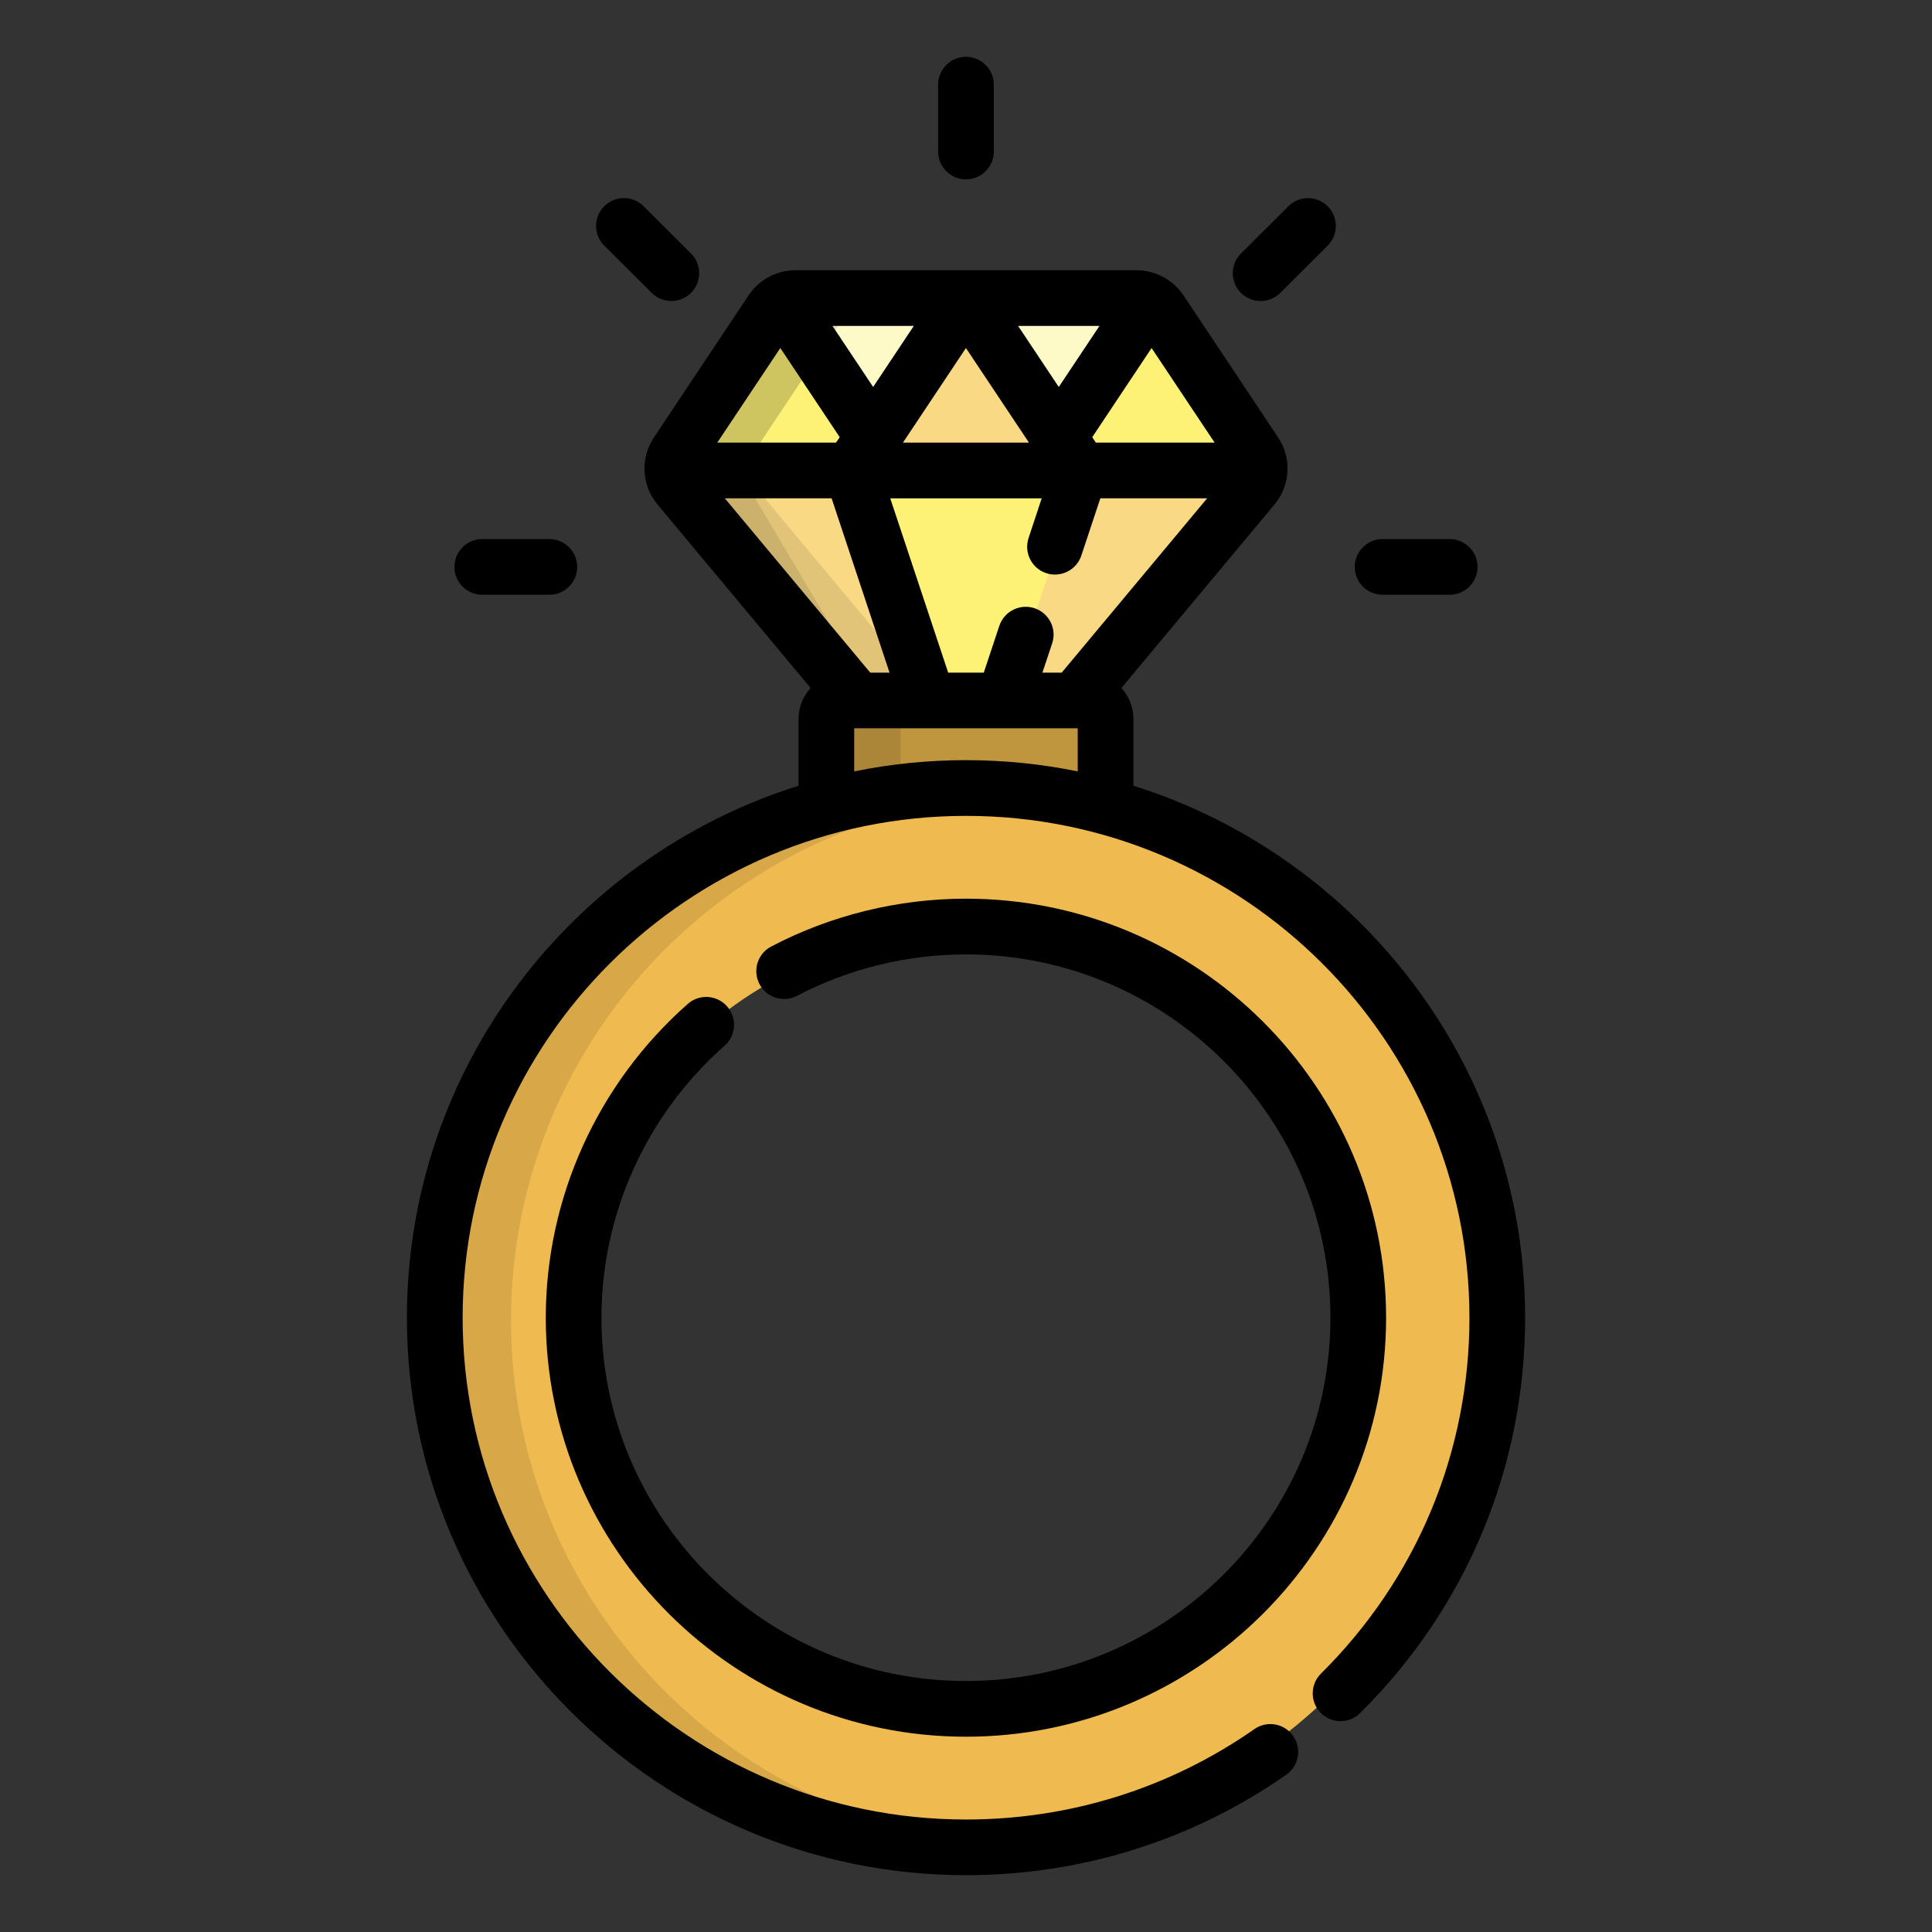 <?xml version="1.0" encoding="utf-8"?>
<!-- Generator: Adobe Illustrator 16.0.0, SVG Export Plug-In . SVG Version: 6.00 Build 0)  -->
<!DOCTYPE svg PUBLIC "-//W3C//DTD SVG 1.1//EN" "http://www.w3.org/Graphics/SVG/1.1/DTD/svg11.dtd">
<svg version="1.1" id="Layer_1" xmlns="http://www.w3.org/2000/svg" xmlns:xlink="http://www.w3.org/1999/xlink" x="0px" y="0px"
	 width="85px" height="85px" viewBox="0 0 85 85" enable-background="new 0 0 85 85" xml:space="preserve">
<rect x="0" y="0" width="85" height="85" fill="#333333" stroke="none"/>
<g>
	<path fill="#F9D984" d="M54.788,19.31H30.099l-0.566,0.852c-0.313,0.471-0.28,1.088,0.082,1.523l9.428,11.299h6.805l9.428-11.299
		c0.361-0.436,0.396-1.053,0.082-1.523L54.788,19.31z"/>
	<polygon fill="#FDF276" points="37.335,20.952 41.331,32.983 43.556,32.983 47.552,20.952 	"/>
	<path fill="#FEFAC8" d="M55.354,20.159l-4.221-6.338c-0.24-0.359-0.646-0.576-1.082-0.576H34.836c-0.435,0-0.842,0.217-1.082,0.576
		l-4.222,6.338c-0.16,0.24-0.229,0.52-0.211,0.793h26.244C55.583,20.679,55.515,20.401,55.354,20.159z"/>
	<g>
		<path fill="#FDF276" d="M34.247,13.388c-0.196,0.098-0.368,0.246-0.493,0.434l-4.222,6.338c-0.16,0.24-0.229,0.52-0.211,0.793
			h9.965L34.247,13.388z"/>
		<path fill="#FDF276" d="M45.601,20.952h9.965c0.02-0.273-0.051-0.553-0.211-0.793l-4.221-6.338
			c-0.125-0.188-0.297-0.336-0.494-0.434L45.601,20.952z"/>
	</g>
	<polygon fill="#F9D984" points="42.437,13.245 37.304,20.952 47.583,20.952 42.45,13.245 	"/>
	<path opacity="0.1" enable-background="new    " d="M39.776,32.983c-2.442-4.146-6.699-11.299-6.699-11.299
		c-0.363-0.436-0.396-1.053-0.083-1.523l4.222-6.34c0.24-0.359,0.646-0.576,1.082-0.576h-3.463c-0.436,0-0.842,0.219-1.081,0.576
		l-4.222,6.34c-0.313,0.471-0.28,1.088,0.082,1.523l9.428,11.299H39.776L39.776,32.983z"/>
	<path fill="#BF953E" d="M48.685,36.124c0,0.457-0.373,0.83-0.83,0.83H37.033c-0.456,0-0.83-0.373-0.83-0.83v-4.062
		c0-0.455,0.374-0.828,0.83-0.828h10.821c0.457,0,0.83,0.373,0.83,0.828V36.124z"/>
	<path opacity="0.1" enable-background="new    " d="M39.624,36.124v-4.062c0-0.455,0.373-0.828,0.828-0.828h-3.42
		c-0.456,0-0.829,0.373-0.829,0.828v4.062c0,0.457,0.373,0.83,0.829,0.83h3.42C39.997,36.954,39.624,36.581,39.624,36.124z"/>
	<path fill="#EFBA50" d="M42.286,34.979c-12.799,0-23.176,10.346-23.176,23.107s10.375,23.105,23.176,23.105
		s23.178-10.344,23.178-23.105S55.087,34.979,42.286,34.979z M42.286,75.151c-9.438,0-17.115-7.654-17.115-17.062
		c0-9.41,7.678-17.066,17.115-17.066c9.439,0,17.117,7.656,17.117,17.066C59.403,67.497,51.726,75.151,42.286,75.151z"/>
	<g opacity="0.1">
		<path d="M22.483,58.089c0-12.197,9.479-22.186,21.49-23.047c-0.557-0.039-1.119-0.062-1.686-0.062
			c-12.801,0-23.178,10.346-23.178,23.107s10.377,23.105,23.178,23.105c0.566,0,1.129-0.02,1.686-0.061
			C31.962,80.272,22.483,70.284,22.483,58.089z"/>
	</g>
	<path d="M42.499,7.892c0.676,0,1.225-0.549,1.225-1.227V3.726c0-0.676-0.549-1.227-1.225-1.227s-1.225,0.549-1.225,1.227v2.939
		C41.274,7.343,41.823,7.892,42.499,7.892z"/>
	<path d="M21.218,26.167h2.95c0.677,0,1.226-0.549,1.226-1.225c0-0.678-0.549-1.225-1.226-1.225h-2.95
		c-0.676,0-1.225,0.549-1.225,1.225S20.541,26.167,21.218,26.167z"/>
	<path d="M60.829,26.167h2.949c0.678,0,1.227-0.549,1.227-1.225c0-0.678-0.549-1.225-1.227-1.225h-2.949
		c-0.676,0-1.225,0.549-1.225,1.225S60.153,26.167,60.829,26.167z"/>
	<path d="M55.462,13.243c0.311,0,0.625-0.117,0.863-0.355l2.086-2.08c0.479-0.479,0.479-1.254,0.002-1.732s-1.252-0.479-1.73-0.002
		l-2.086,2.08c-0.479,0.479-0.48,1.252-0.002,1.73C54.833,13.124,55.147,13.243,55.462,13.243z"/>
	<path d="M28.672,12.886c0.239,0.238,0.552,0.357,0.864,0.357c0.314,0,0.628-0.121,0.867-0.359c0.478-0.48,0.476-1.254-0.002-1.732
		l-2.086-2.08c-0.479-0.477-1.254-0.477-1.732,0.002c-0.479,0.48-0.477,1.254,0.002,1.732L28.672,12.886z"/>
	<path d="M31.88,46.005c0.508-0.447,0.555-1.223,0.107-1.729c-0.446-0.508-1.221-0.557-1.729-0.107
		c-3.97,3.504-6.246,8.535-6.246,13.805c0,10.164,8.293,18.434,18.484,18.434c10.193,0,18.486-8.27,18.486-18.434
		S52.69,39.538,42.497,39.538c-2.979,0-5.941,0.729-8.566,2.104c-0.6,0.312-0.83,1.053-0.518,1.652s1.054,0.83,1.652,0.518
		c2.277-1.193,4.848-1.822,7.432-1.822c8.844,0,16.037,7.17,16.037,15.984s-7.193,15.984-16.037,15.984
		c-8.842,0-16.036-7.17-16.036-15.984C26.461,53.405,28.437,49.044,31.88,46.005z"/>
	<path d="M49.866,34.569v-2.936c0-0.525-0.201-1.004-0.527-1.367l6.729-8.064c0.709-0.852,0.773-2.041,0.16-2.963l-4.156-6.24
		c-0.465-0.695-1.244-1.111-2.084-1.111H35.011c-0.841,0-1.619,0.416-2.082,1.113l-4.156,6.24c-0.615,0.92-0.549,2.111,0.16,2.961
		l6.729,8.066c-0.328,0.361-0.529,0.84-0.529,1.365v2.936c-9.976,3.129-17.231,12.439-17.231,23.404
		c0,13.523,11.035,24.527,24.6,24.527c5.074,0,9.945-1.527,14.088-4.42c0.555-0.387,0.689-1.148,0.303-1.703
		c-0.387-0.557-1.148-0.691-1.703-0.305c-3.729,2.604-8.117,3.979-12.688,3.979c-12.213,0-22.148-9.904-22.148-22.078
		s9.936-22.078,22.148-22.078S64.649,45.8,64.649,57.974c0,5.922-2.32,11.482-6.533,15.658c-0.48,0.477-0.482,1.252-0.008,1.73
		c0.477,0.48,1.25,0.484,1.73,0.008c4.682-4.639,7.26-10.816,7.26-17.396C67.097,47.007,59.841,37.698,49.866,34.569z M46.71,29.593
		h-0.848l0.428-1.287c0.215-0.643-0.135-1.334-0.775-1.547s-1.334,0.133-1.549,0.775l-0.684,2.059h-1.566l-2.549-7.668h0.225h6.215
		h0.223l-0.576,1.742c-0.215,0.643,0.133,1.334,0.773,1.549c0.129,0.043,0.258,0.062,0.387,0.062c0.514,0,0.992-0.326,1.162-0.84
		l0.834-2.514h4.699L46.71,29.593z M50.665,15.312l2.303,3.455l0.471,0.707h-5.225l-0.16-0.24L50.665,15.312z M48.372,14.339
		l-1.791,2.686l-1.789-2.686H48.372z M45.271,19.474h-5.545l2.771-4.162L45.271,19.474z M40.204,14.339l-1.789,2.686l-1.79-2.686
		H40.204z M34.331,15.312l2.613,3.922l-0.162,0.24h-5.225L34.331,15.312z M31.888,21.923h4.699l2.549,7.67h-0.849L31.888,21.923z
		 M47.415,33.938c-1.588-0.324-3.232-0.494-4.916-0.494s-3.328,0.17-4.918,0.494v-1.896h9.834V33.938L47.415,33.938z"/>
	<path opacity="0.1" enable-background="new    " d="M33.226,21.419c-0.357-0.428-0.391-1.035-0.082-1.498l2.836-4.26l-1.604-2.408
		l0,0c-0.192,0.098-0.362,0.242-0.485,0.428l-4.156,6.24c-0.308,0.463-0.274,1.07,0.082,1.498l7.843,9.398h3.118l-0.191-0.578
		L33.226,21.419z"/>
</g>
</svg>
